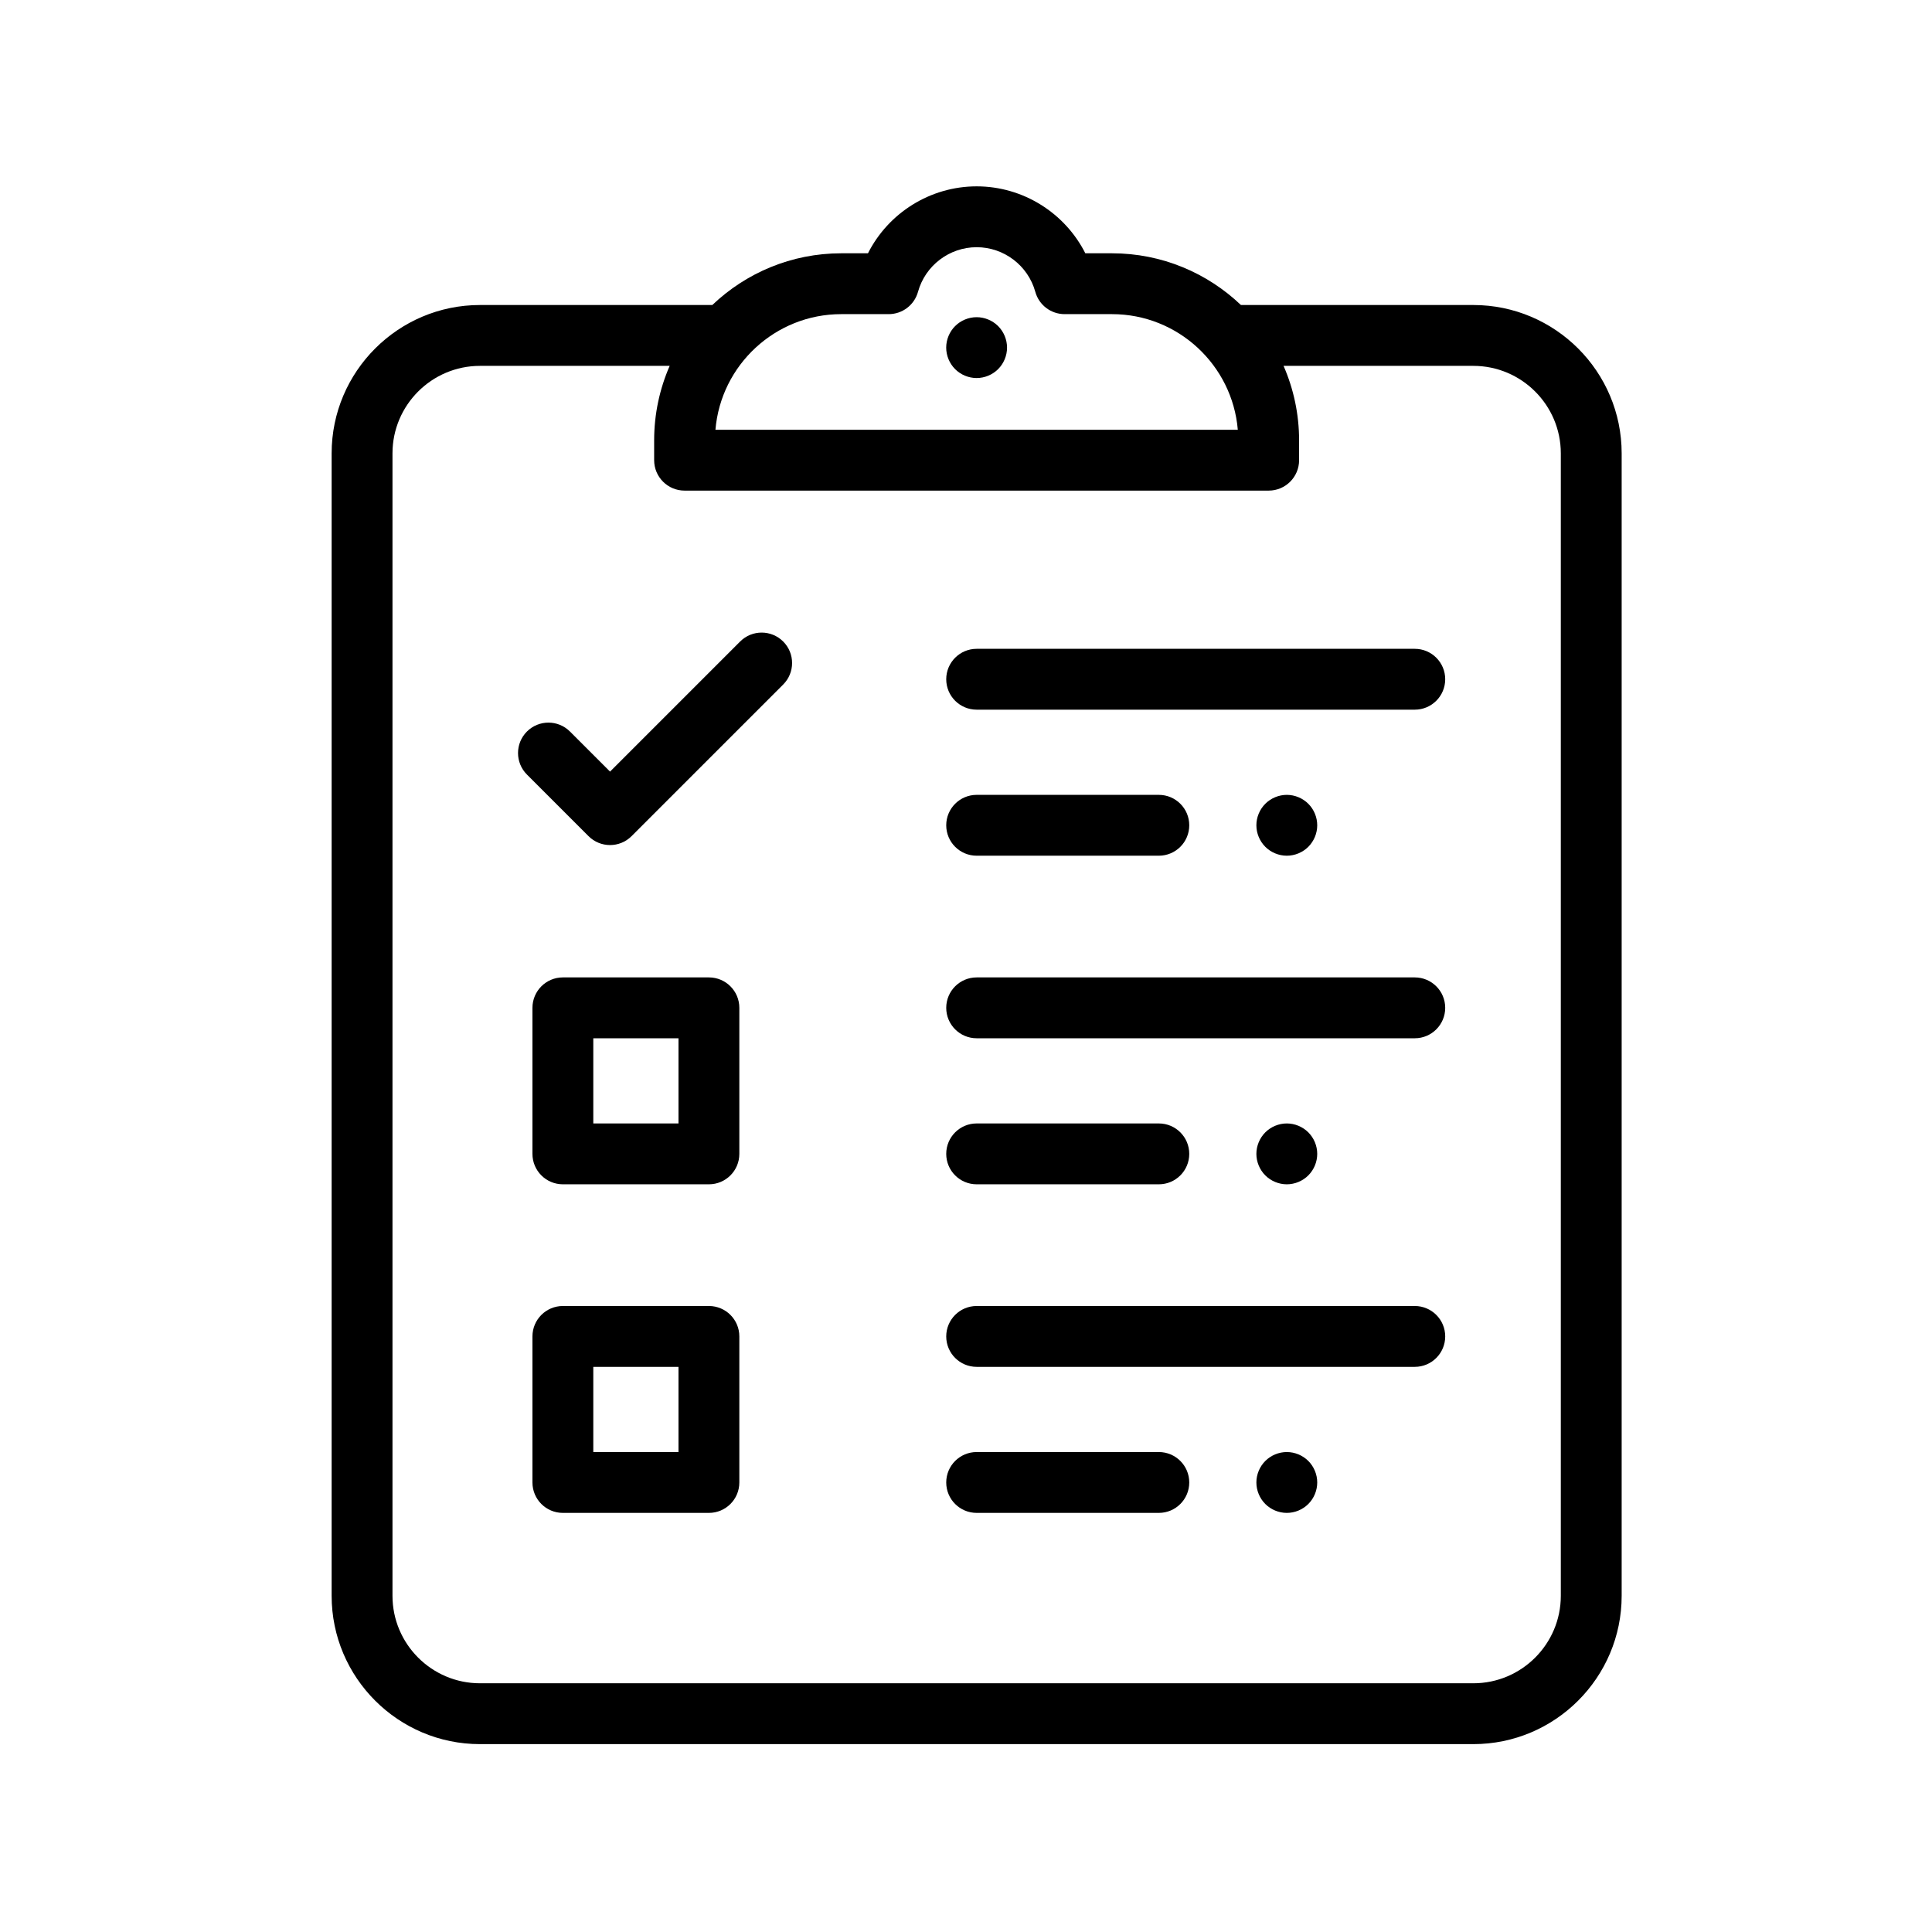 <?xml version="1.0" encoding="UTF-8" standalone="no"?>
<!-- Created with Inkscape (http://www.inkscape.org/) -->

<svg
   xmlns:dc="http://purl.org/dc/elements/1.1/"
   xmlns:cc="http://creativecommons.org/ns#"
   xmlns:rdf="http://www.w3.org/1999/02/22-rdf-syntax-ns#"
   xmlns:svg="http://www.w3.org/2000/svg"
   xmlns="http://www.w3.org/2000/svg"
   xmlns:sodipodi="http://sodipodi.sourceforge.net/DTD/sodipodi-0.dtd"
   xmlns:inkscape="http://www.inkscape.org/namespaces/inkscape"
   width="48"
   height="48"
   viewBox="0 0 12.7 12.7"
   version="1.1"
   id="svg8"
   inkscape:version="0.92.3 (2405546, 2018-03-11)"
   sodipodi:docname="home_in_progress.svg">
  <defs
     id="defs2" />
  <sodipodi:namedview
     id="base"
     pagecolor="#ffffff"
     bordercolor="#666666"
     borderopacity="1.0"
     inkscape:pageopacity="0.0"
     inkscape:pageshadow="2"
     inkscape:zoom="7.919596"
     inkscape:cx="23.259286"
     inkscape:cy="17.003601"
     inkscape:document-units="mm"
     inkscape:current-layer="layer1"
     showgrid="false"
     units="px"
     inkscape:snap-object-midpoints="true"
     inkscape:snap-center="true"
     inkscape:snap-text-baseline="true"
     inkscape:snap-page="true"
     inkscape:window-width="1366"
     inkscape:window-height="715"
     inkscape:window-x="-8"
     inkscape:window-y="-8"
     inkscape:window-maximized="1" />
  <g
     inkscape:label="Layer 1"
     inkscape:groupmode="layer"
     id="layer1"
     transform="translate(0,-284.3)">
    <g
       id="g990"
       transform="matrix(0.02,0,0,0.02,1.3,285.525)"
       style="  ">
      <g
         id="g816"
         style="  ">
	<g
   id="g814"
   style="  ">
		<path
   id="path812"
   d="M 400.003,152 H 256.001 c -5.523,0 -10,4.477 -10,10 0,5.523 4.477,10 10,10 h 144.002 c 5.523,0 10,-4.477 10,-10 0,-5.523 -4.477,-10 -10,-10 z"
   inkscape:connector-curvature="0"
   style="  " />

	</g>

</g>
      <g
         id="g822"
         style="  ">
	<g
   id="g820"
   style="  ">
		<path
   id="path818"
   d="m 365.011,202.931 c -1.86,-1.86 -4.44,-2.93 -7.07,-2.93 -2.63,0 -5.21,1.07 -7.07,2.93 -1.86,1.86 -2.93,4.44 -2.93,7.07 0,2.63 1.07,5.21 2.93,7.07 1.86,1.86 4.44,2.93 7.07,2.93 2.63,0 5.21,-1.07 7.07,-2.93 1.86,-1.86 2.93,-4.44 2.93,-7.07 0,-2.63 -1.07,-5.21 -2.93,-7.07 z"
   inkscape:connector-curvature="0"
   style="  " />

	</g>

</g>
      <g
         id="g828"
         style="  ">
	<g
   id="g826"
   style="  ">
		<path
   id="path824"
   d="m 263.061,45.931 c -1.86,-1.86 -4.44,-2.93 -7.07,-2.93 -2.63,0 -5.21,1.07 -7.07,2.93 -1.86,1.86 -2.93,4.44 -2.93,7.07 0,2.63 1.07,5.21 2.93,7.07 1.86,1.86 4.44,2.93 7.07,2.93 2.63,0 5.21,-1.07 7.07,-2.93 1.86,-1.86 2.93,-4.44 2.93,-7.07 0,-2.63 -1.07,-5.21 -2.93,-7.07 z"
   inkscape:connector-curvature="0"
   style="  " />

	</g>

</g>
      <g
         id="g834"
         style="  ">
	<g
   id="g832"
   style="  ">
		<path
   id="path830"
   d="m 315.878,200 h -59.877 c -5.523,0 -10,4.477 -10,10 0,5.523 4.477,10 10,10 h 59.877 c 5.523,0 10,-4.477 10,-10 0,-5.523 -4.477,-10 -10,-10 z"
   inkscape:connector-curvature="0"
   style="  " />

	</g>

</g>
      <g
         id="g840"
         style="  ">
	<g
   id="g838"
   style="  ">
		<path
   id="path836"
   d="M 400.003,260 H 256.001 c -5.523,0 -10,4.477 -10,10 0,5.523 4.477,10 10,10 h 144.002 c 5.523,0 10,-4.477 10,-10 0,-5.523 -4.477,-10 -10,-10 z"
   inkscape:connector-curvature="0"
   style="  " />

	</g>

</g>
      <g
         id="g846"
         style="  ">
	<g
   id="g844"
   style="  ">
		<path
   id="path842"
   d="m 365.011,310.931 c -1.86,-1.86 -4.44,-2.93 -7.07,-2.93 -2.63,0 -5.21,1.07 -7.07,2.93 -1.86,1.86 -2.93,4.44 -2.93,7.07 0,2.63 1.07,5.21 2.93,7.07 1.86,1.86 4.44,2.93 7.07,2.93 2.63,0 5.21,-1.07 7.07,-2.93 1.86,-1.86 2.93,-4.44 2.93,-7.07 0,-2.63 -1.07,-5.21 -2.93,-7.07 z"
   inkscape:connector-curvature="0"
   style="  " />

	</g>

</g>
      <g
         id="g852"
         style="  ">
	<g
   id="g850"
   style="  ">
		<path
   id="path848"
   d="m 315.878,308 h -59.877 c -5.523,0 -10,4.477 -10,10 0,5.523 4.477,10 10,10 h 59.877 c 5.523,0 10,-4.477 10,-10 0,-5.523 -4.477,-10 -10,-10 z"
   inkscape:connector-curvature="0"
   style="  " />

	</g>

</g>
      <g
         id="g858"
         style="  ">
	<g
   id="g856"
   style="  ">
		<path
   id="path854"
   d="M 400.003,368 H 256.001 c -5.523,0 -10,4.477 -10,10 0,5.523 4.477,10 10,10 h 144.002 c 5.523,0 10,-4.477 10,-10 0,-5.523 -4.477,-10 -10,-10 z"
   inkscape:connector-curvature="0"
   style="  " />

	</g>

</g>
      <g
         id="g864"
         style="  ">
	<g
   id="g862"
   style="  ">
		<path
   id="path860"
   d="m 365.011,418.931 c -1.86,-1.86 -4.44,-2.93 -7.07,-2.93 -2.63,0 -5.21,1.07 -7.07,2.93 -1.86,1.86 -2.93,4.44 -2.93,7.07 0,2.63 1.07,5.21 2.93,7.07 1.86,1.86 4.44,2.93 7.07,2.93 2.63,0 5.21,-1.07 7.07,-2.93 1.86,-1.86 2.93,-4.44 2.93,-7.07 0,-2.63 -1.07,-5.21 -2.93,-7.07 z"
   inkscape:connector-curvature="0"
   style="  " />

	</g>

</g>
      <g
         id="g870"
         style="  ">
	<g
   id="g868"
   style="  ">
		<path
   id="path866"
   d="m 315.878,416 h -59.877 c -5.523,0 -10,4.477 -10,10 0,5.523 4.477,10 10,10 h 59.877 c 5.523,0 10,-4.477 10,-10 0,-5.523 -4.477,-10 -10,-10 z"
   inkscape:connector-curvature="0"
   style="  " />

	</g>

</g>
      <g
         id="g876"
         style="  ">
	<g
   id="g874"
   style="  ">
		<path
   id="path872"
   d="M 419.243,39.001 H 342.864 C 331.823,28.48 316.898,22 300.479,22 h -8.76 C 285.022,8.742 271.263,0 256,0 240.737,0 226.979,8.742 220.281,22 H 211.5 c -16.419,0 -31.343,6.48 -42.384,17.001 H 92.759 c -26.885,0 -48.758,21.873 -48.758,48.758 v 375.484 c 0,26.885 21.873,48.758 48.758,48.758 h 326.483 c 26.885,0 48.758,-21.873 48.758,-48.758 V 87.759 C 468.001,60.874 446.128,39.001 419.243,39.001 Z M 211.501,42 h 15.586 c 4.498,0 8.442,-3.003 9.639,-7.338 C 239.111,26.029 247.037,20 256.001,20 c 8.964,0 16.89,6.029 19.274,14.662 1.197,4.335 5.142,7.338 9.639,7.338 h 15.565 c 21.705,0 39.571,16.75 41.354,38.001 H 170.147 C 171.93,58.75 189.797,42 211.501,42 Z m 236.5,421.244 c 0,15.857 -12.901,28.758 -28.758,28.758 H 92.759 c -15.857,0 -28.758,-12.901 -28.758,-28.758 V 87.759 c 0,-15.857 12.901,-28.758 28.758,-28.758 h 62.347 c -3.276,7.512 -5.105,15.794 -5.105,24.5 v 6.5 c 0,5.523 4.477,10 10,10 H 351.98 c 5.523,0 10,-4.477 10,-10 v -6.5 c 0,-8.705 -1.829,-16.988 -5.105,-24.5 h 62.368 c 15.857,0 28.758,12.901 28.758,28.758 z"
   inkscape:connector-curvature="0"
   style="  " />

	</g>

</g>
      <g
         id="g882"
         style="  ">
	<g
   id="g880"
   style="  ">
		<path
   id="path878"
   d="m 192.41,149.596 c -3.905,-3.905 -10.237,-3.905 -14.142,-0.001 l -42.762,42.763 -13.173,-13.174 c -3.905,-3.904 -10.237,-3.904 -14.143,0 -3.905,3.905 -3.905,10.237 0,14.143 l 20.245,20.245 c 1.953,1.953 4.512,2.929 7.071,2.929 2.559,0 5.119,-0.976 7.071,-2.929 l 49.833,-49.833 c 3.905,-3.905 3.905,-10.237 0,-14.143 z"
   inkscape:connector-curvature="0"
   style="  " />

	</g>

</g>
      <g
         id="g888"
         style="  ">
	<g
   id="g886"
   style="  ">
		<path
   id="path884"
   d="m 168.001,368 h -48 c -5.523,0 -10,4.477 -10,10 v 48 c 0,5.523 4.477,10 10,10 h 48 c 5.523,0 10,-4.477 10,-10 v -48 c 0,-5.523 -4.477,-10 -10,-10 z m -10,48 h -28 v -28 h 28 z"
   inkscape:connector-curvature="0"
   style="  " />

	</g>

</g>
      <g
         id="g894"
         style="  ">
	<g
   id="g892"
   style="  ">
		<path
   id="path890"
   d="m 168.001,260 h -48 c -5.523,0 -10,4.477 -10,10 v 48 c 0,5.523 4.477,10 10,10 h 48 c 5.523,0 10,-4.477 10,-10 v -48 c 0,-5.523 -4.477,-10 -10,-10 z m -10,48 h -28 v -28 h 28 z"
   inkscape:connector-curvature="0"
   style="  " />

	</g>

</g>
      <g
         id="g896"
         style="  ">
</g>
      <g
         id="g898"
         style="  ">
</g>
      <g
         id="g900"
         style="  ">
</g>
      <g
         id="g902"
         style="  ">
</g>
      <g
         id="g904"
         style="  ">
</g>
      <g
         id="g906"
         style="  ">
</g>
      <g
         id="g908"
         style="  ">
</g>
      <g
         id="g910"
         style="  ">
</g>
      <g
         id="g912"
         style="  ">
</g>
      <g
         id="g914"
         style="  ">
</g>
      <g
         id="g916"
         style="  ">
</g>
      <g
         id="g918"
         style="  ">
</g>
      <g
         id="g920"
         style="  ">
</g>
      <g
         id="g922"
         style="  ">
</g>
      <g
         id="g924"
         style="  ">
</g>
    </g>
  </g>
</svg>
